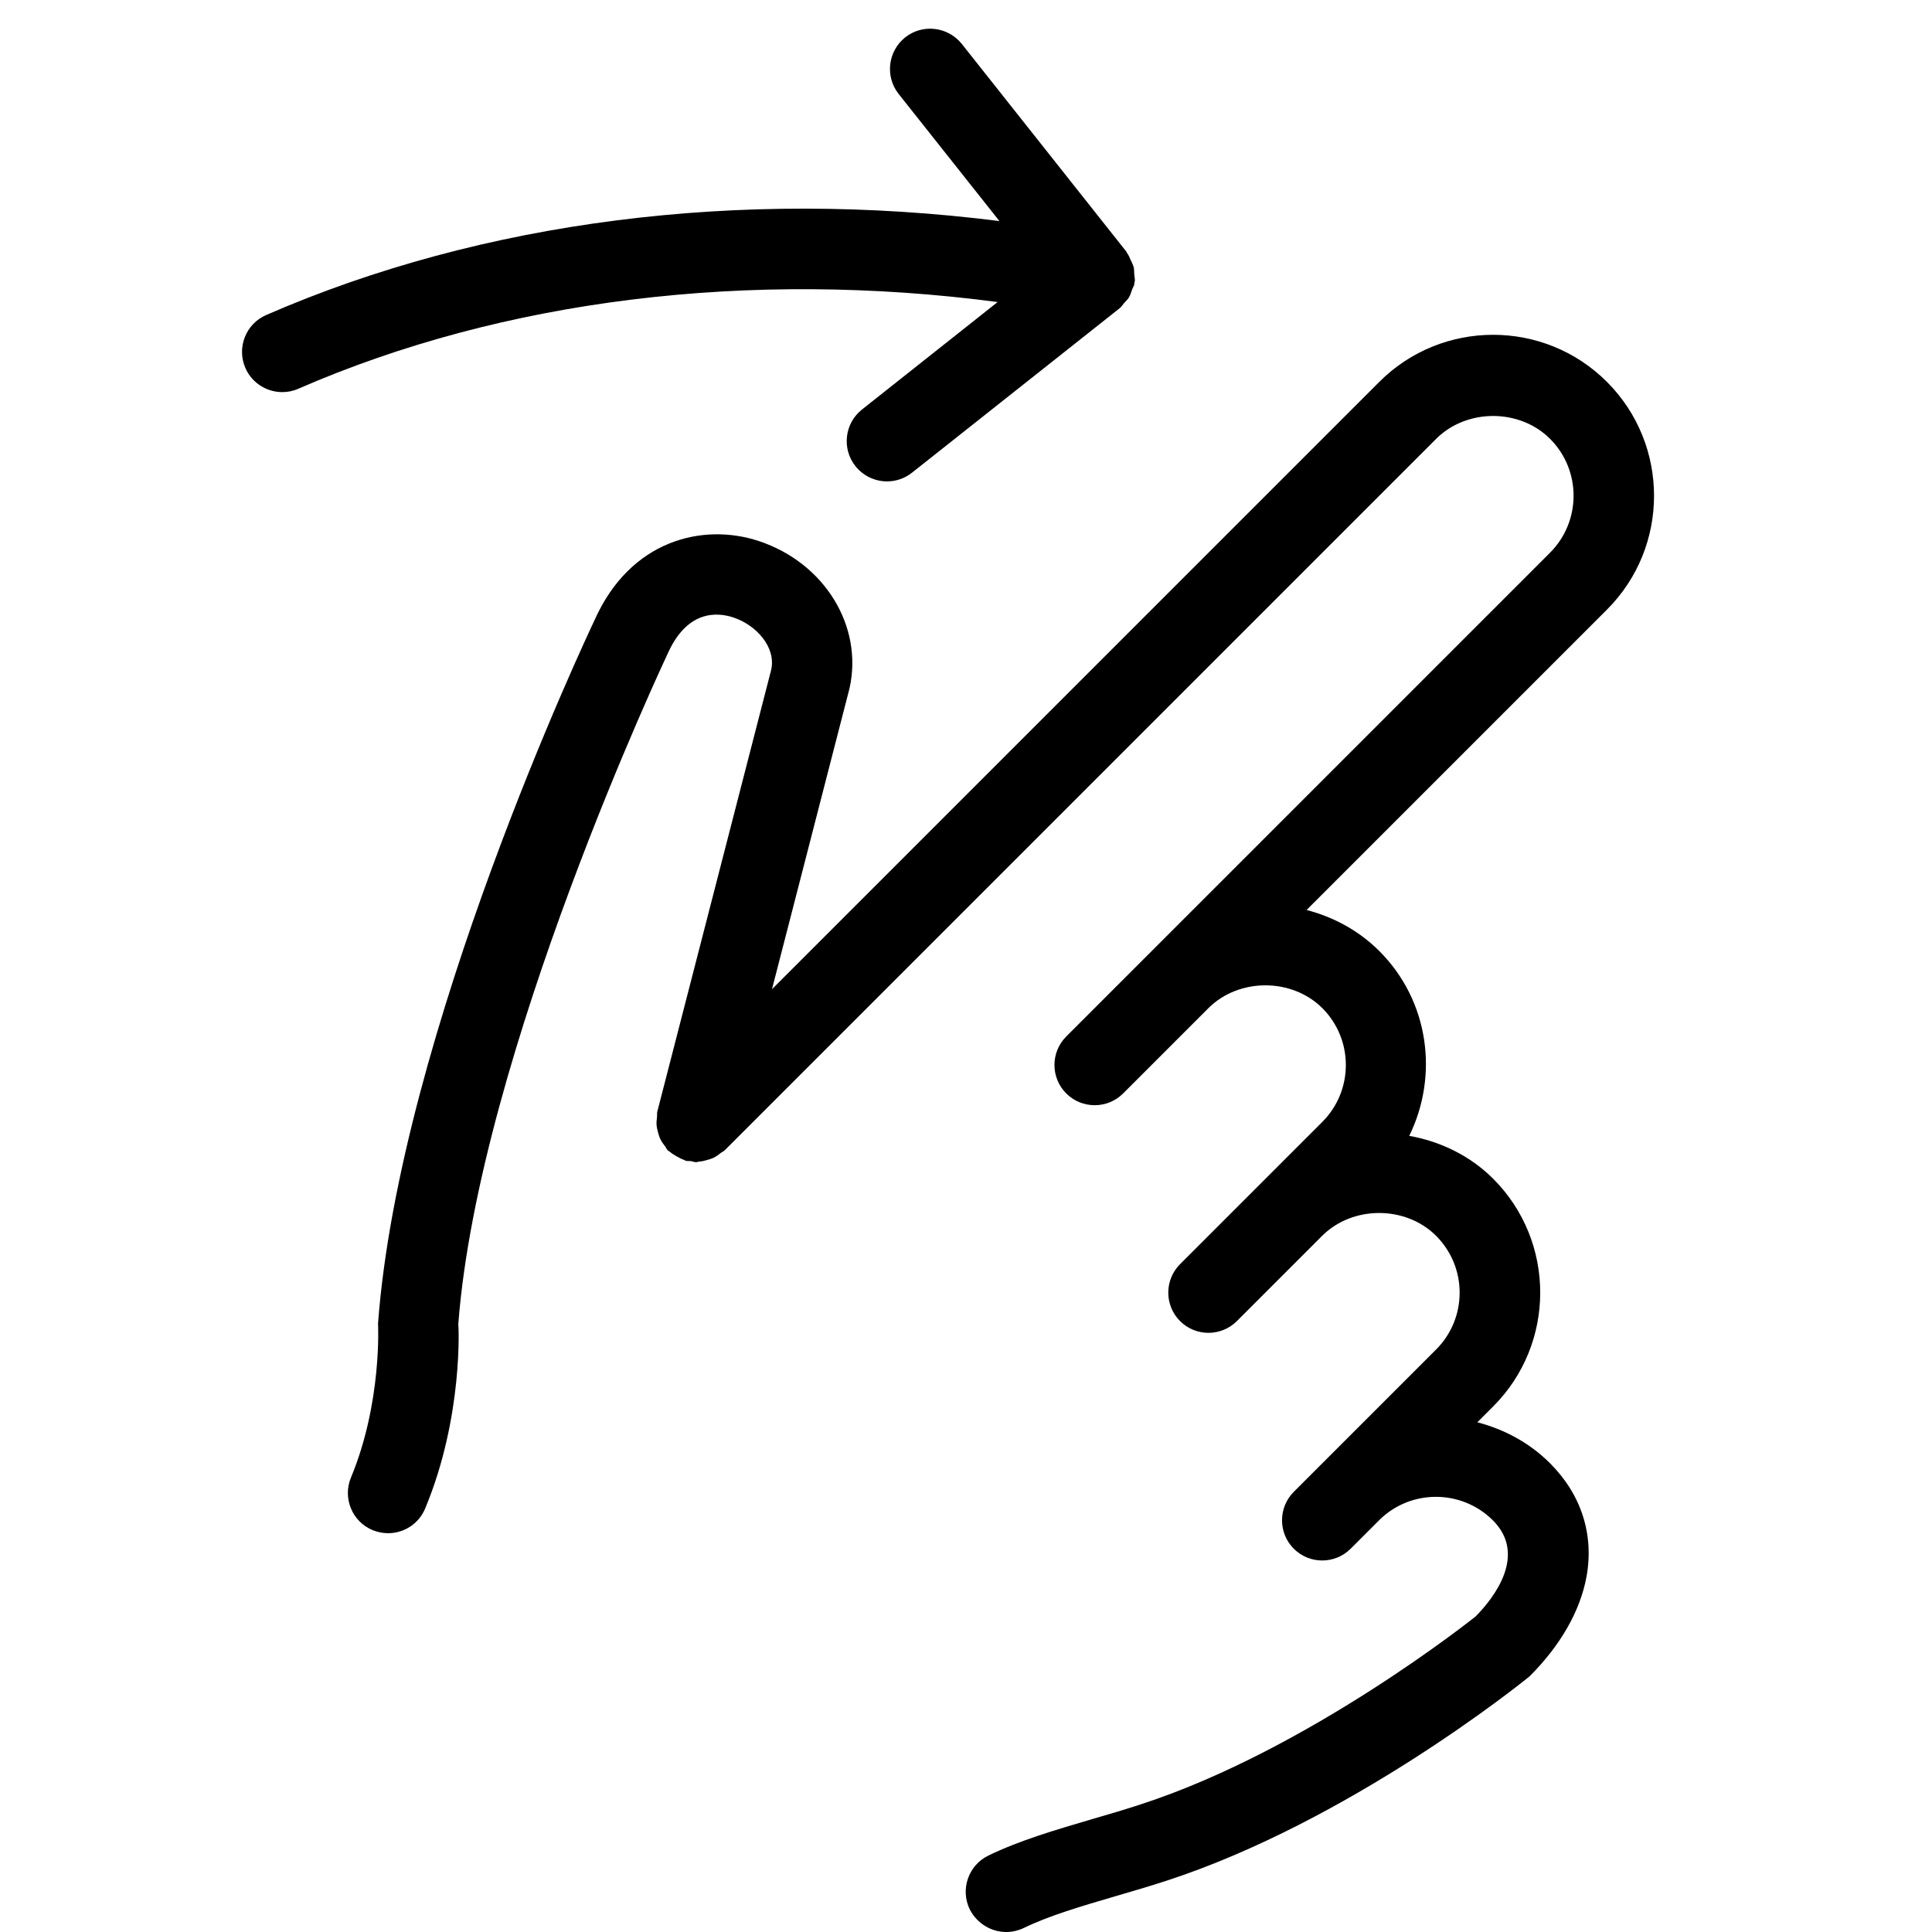 <?xml version="1.0" encoding="utf-8"?>
<!-- Generator: Adobe Illustrator 18.1.1, SVG Export Plug-In . SVG Version: 6.00 Build 0)  -->
<svg version="1.1" id="Layer_1" xmlns="http://www.w3.org/2000/svg" xmlns:xlink="http://www.w3.org/1999/xlink" x="0px" y="0px"
	 width="24px" height="24px" viewBox="0 0 24 24" enable-background="new 0 0 24 24" xml:space="preserve">
<rect fill="none" width="24" height="24"/>
<g>
	<path d="M12.393,3.752l-1.685,1.335C10.491,5.259,10.455,5.574,10.626,5.79c0.099,0.124,0.245,0.19,0.393,0.19
		c0.108,0,0.218-0.035,0.31-0.108l2.581-2.044c0.022-0.018,0.036-0.043,0.055-0.064
		c0.02-0.022,0.042-0.042,0.058-0.068c0.019-0.03,0.028-0.064,0.04-0.098c0.008-0.023,0.023-0.043,0.028-0.068
		c0.001-0.006-0.001-0.012-0-0.018c0.001-0.006,0.005-0.012,0.006-0.019c0.003-0.029-0.005-0.057-0.007-0.086
		c-0.002-0.031-0-0.062-0.008-0.091c-0.007-0.029-0.023-0.055-0.035-0.083
		c-0.014-0.032-0.026-0.063-0.047-0.091c-0.004-0.005-0.004-0.011-0.008-0.016l-2.044-2.58
		c-0.173-0.216-0.487-0.253-0.703-0.082c-0.216,0.172-0.253,0.486-0.082,0.703l1.252,1.579
		C9.185,2.339,5.996,2.742,3.307,3.913C3.054,4.023,2.938,4.317,3.048,4.571c0.082,0.188,0.266,0.3,0.459,0.3
		c0.066,0,0.134-0.013,0.199-0.042C6.261,3.716,9.309,3.347,12.393,3.752z"/>
	<path d="M19.962,4.744c-0.779-0.78-2.049-0.78-2.828,0l-7.544,7.544l0.963-3.737
		c0.173-0.773-0.311-1.56-1.127-1.83C8.73,6.491,7.829,6.709,7.387,7.701c-0.099,0.208-2.422,5.138-2.691,8.74
		c0.001,0.01,0.051,0.982-0.336,1.913c-0.106,0.255,0.014,0.548,0.269,0.654c0.063,0.025,0.128,0.038,0.192,0.038
		c0.196,0,0.381-0.115,0.461-0.308c0.476-1.142,0.415-2.289,0.411-2.289c0.255-3.35,2.574-8.271,2.602-8.331
		C8.538,7.576,8.909,7.603,9.112,7.671c0.28,0.093,0.531,0.366,0.468,0.65l-1.415,5.489
		c-0.005,0.021-0.001,0.04-0.003,0.061c-0.004,0.034-0.008,0.067-0.006,0.101
		c0.002,0.033,0.01,0.063,0.018,0.094c0.008,0.03,0.017,0.059,0.031,0.088C8.22,14.185,8.24,14.212,8.262,14.24
		c0.013,0.016,0.018,0.035,0.033,0.05c0.008,0.008,0.018,0.01,0.026,0.018c0.025,0.022,0.053,0.038,0.082,0.055
		c0.03,0.017,0.059,0.034,0.091,0.044c0.01,0.003,0.017,0.011,0.027,0.013c0.02,0.005,0.04,0.001,0.061,0.004
		c0.022,0.003,0.043,0.013,0.066,0.013c0.011,0,0.022-0.006,0.034-0.007c0.035-0.002,0.068-0.01,0.102-0.02
		c0.027-0.008,0.053-0.015,0.078-0.027c0.035-0.017,0.065-0.039,0.095-0.063c0.014-0.011,0.032-0.017,0.045-0.03
		l8.839-8.839c0.379-0.378,1.035-0.378,1.414,0c0.39,0.39,0.39,1.024,0,1.415l-6.01,6.01
		c-0.195,0.195-0.195,0.512,0,0.707s0.512,0.195,0.707,0l1.06-1.06c0.379-0.377,1.035-0.377,1.414,0
		c0.39,0.39,0.39,1.024,0,1.414l-0.707,0.707l-1.06,1.06c-0.195,0.195-0.195,0.512,0,0.707
		c0.098,0.098,0.226,0.146,0.353,0.146s0.256-0.049,0.353-0.146l1.06-1.06c0.379-0.377,1.035-0.377,1.414,0
		c0.189,0.19,0.293,0.44,0.293,0.707s-0.104,0.518-0.293,0.707l-1.414,1.414l-0.353,0.353
		c-0.195,0.195-0.195,0.512,0,0.707c0.098,0.098,0.226,0.146,0.353,0.146s0.256-0.049,0.353-0.146l0.353-0.353
		c0.389-0.389,1.023-0.389,1.414,0c0.425,0.425,0.023,0.953-0.213,1.193c-0.021,0.017-2.074,1.657-4.16,2.335
		c-0.197,0.065-0.399,0.124-0.599,0.182c-0.469,0.138-0.911,0.268-1.296,0.455
		c-0.248,0.121-0.351,0.421-0.23,0.669C12.138,23.896,12.315,24,12.5,24c0.074,0,0.148-0.017,0.22-0.051
		c0.308-0.15,0.711-0.269,1.138-0.394c0.209-0.061,0.42-0.123,0.627-0.19c2.264-0.736,4.389-2.436,4.518-2.543
		c0.381-0.381,0.625-0.807,0.704-1.23c0.098-0.523-0.062-1.025-0.451-1.414c-0.259-0.259-0.573-0.423-0.904-0.51
		l0.197-0.197c0.779-0.779,0.779-2.049,0-2.828c-0.287-0.287-0.655-0.464-1.043-0.533
		c0.367-0.747,0.249-1.675-0.371-2.295c-0.259-0.259-0.573-0.424-0.904-0.511l3.732-3.732
		C20.742,6.793,20.742,5.524,19.962,4.744z"/>
</g>
</svg>
